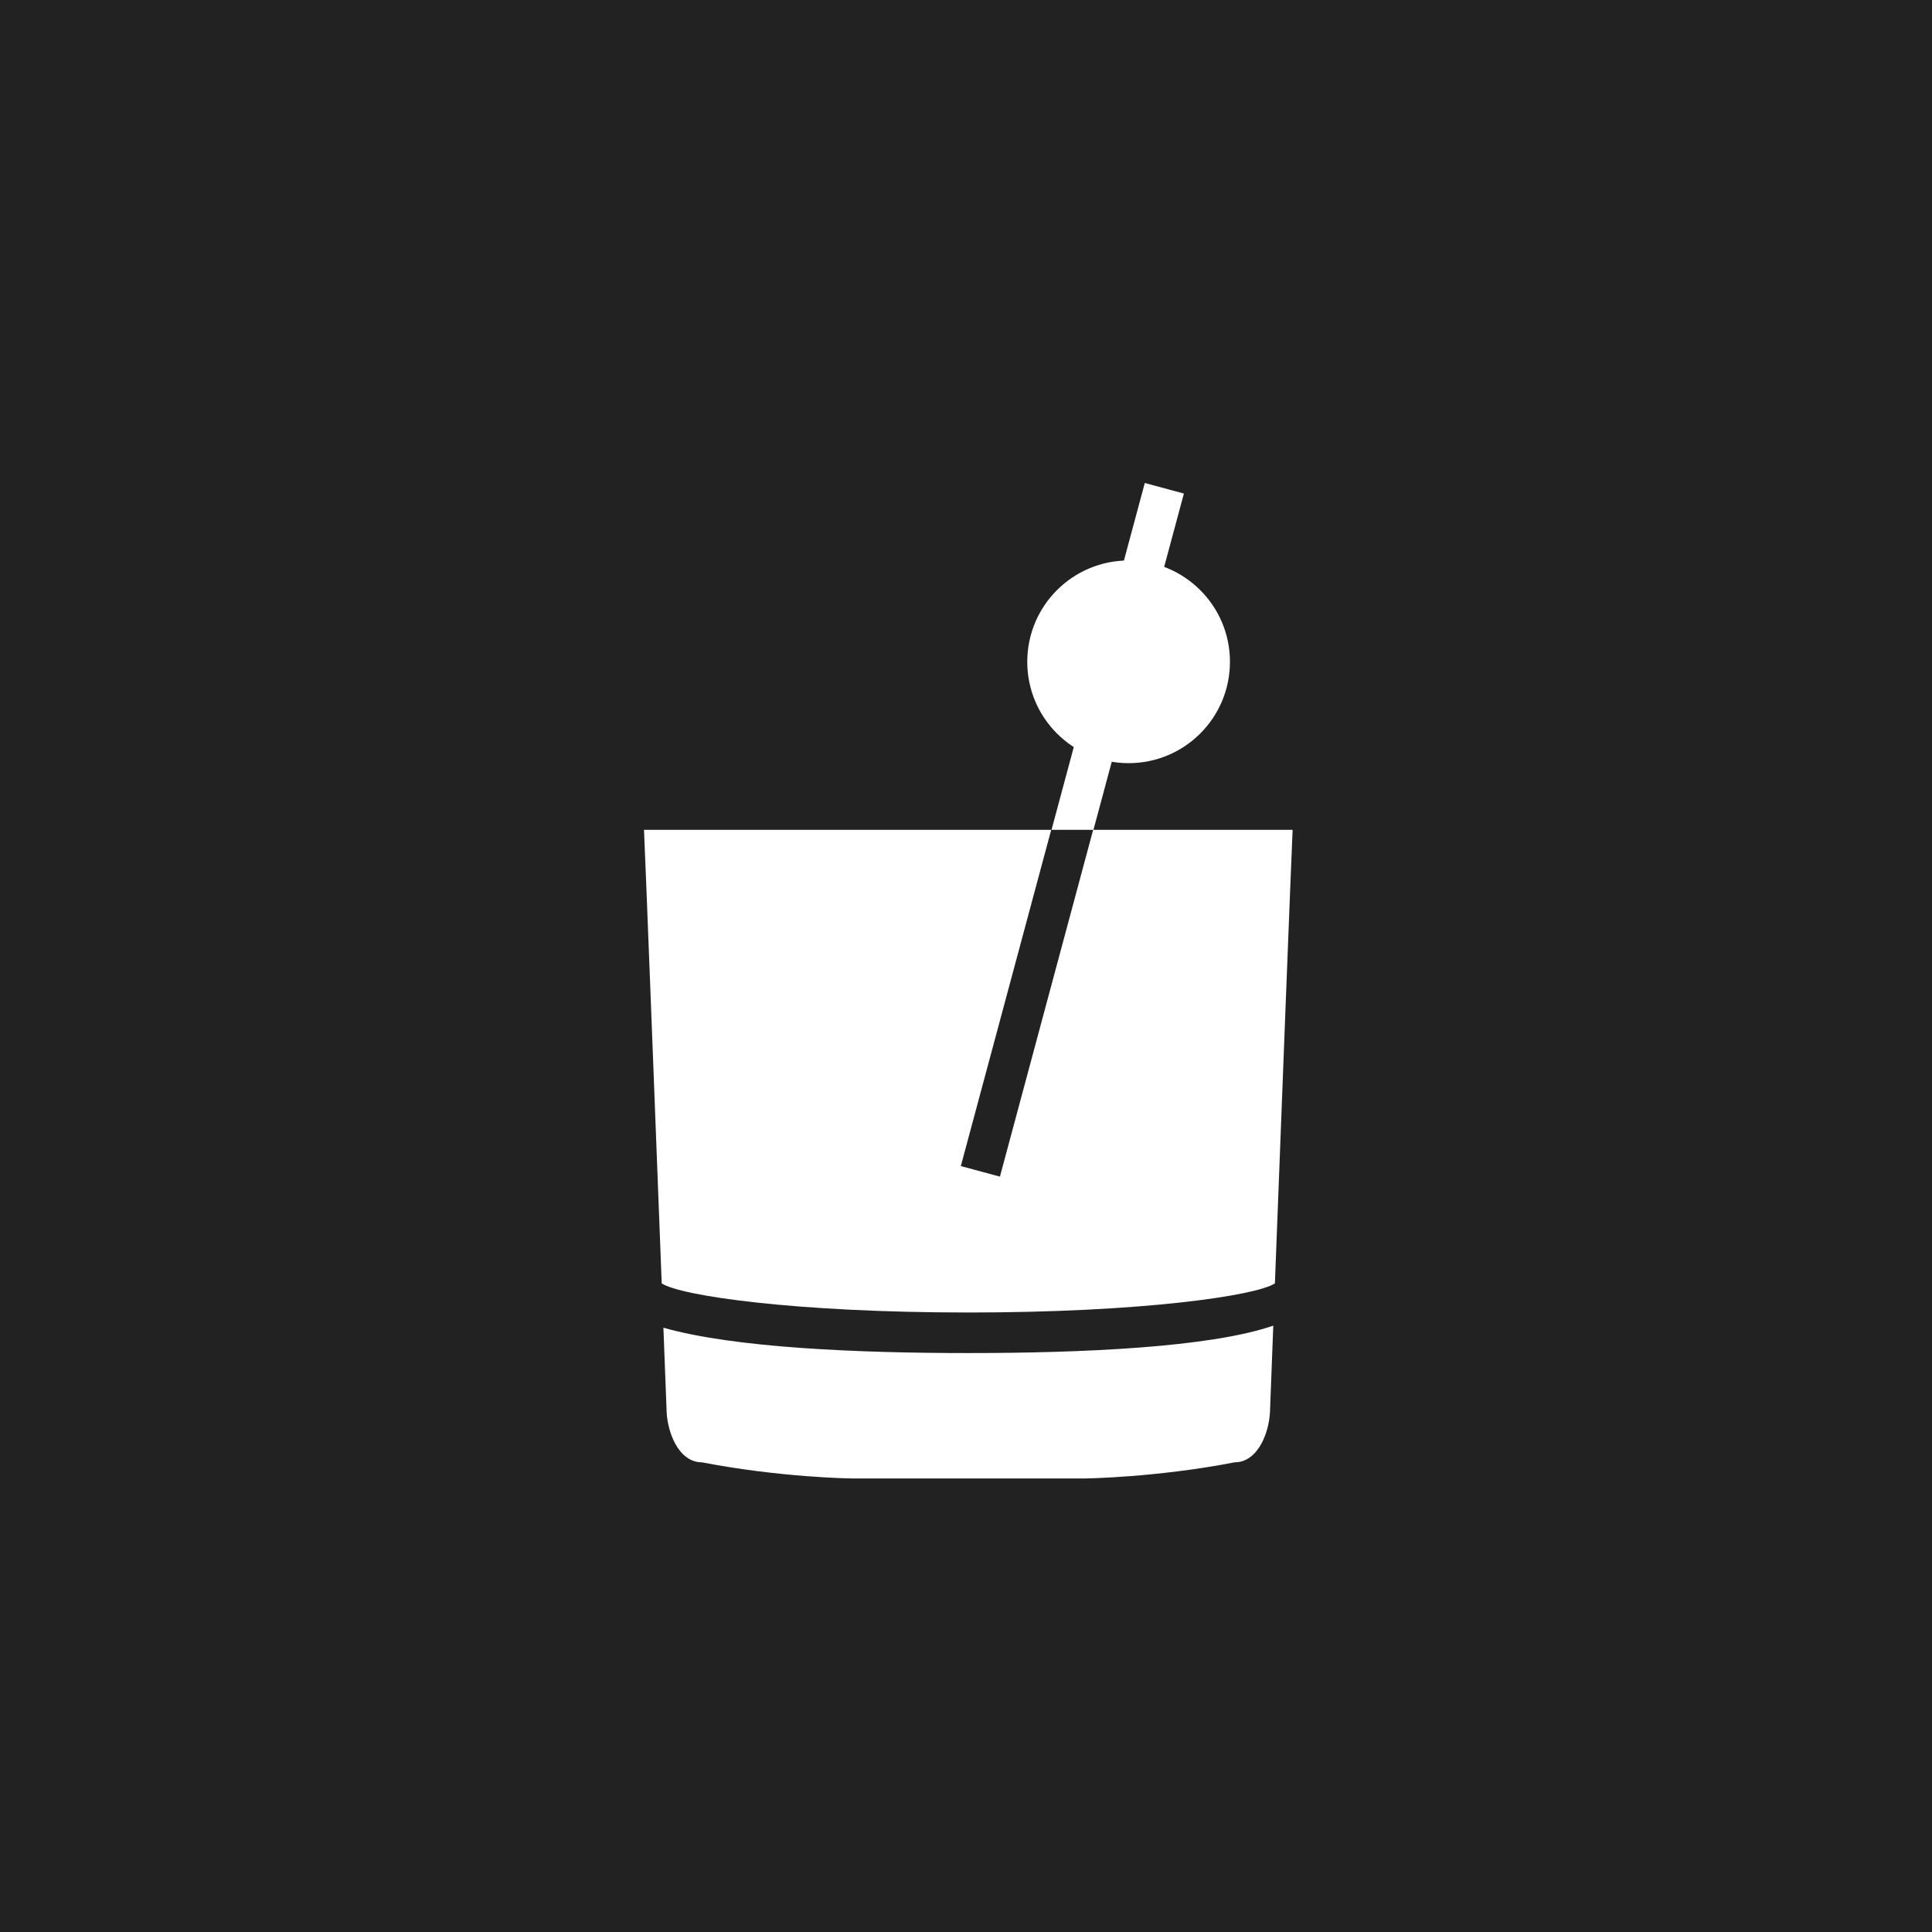 <?xml version="1.0" encoding="UTF-8" standalone="no"?>
<svg width="100px" height="100px" viewBox="0 0 100 100" version="1.1" xmlns="http://www.w3.org/2000/svg" xmlns:xlink="http://www.w3.org/1999/xlink">
    <!-- Generator: Sketch 3.6.1 (26313) - http://www.bohemiancoding.com/sketch -->
    <title>60pt</title>
    <desc>Created with Sketch.</desc>
    <defs></defs>
    <g id="Page-1" stroke="none" stroke-width="1" fill="none" fill-rule="evenodd">
        <g id="60pt">
            <g id="Glyph">
                <rect id="Rectangle-1" fill="#222222" x="0" y="2.84217094e-14" width="100" height="100"></rect>
                <path d="M34.338,68.722 C34.435,71.24 34.498,72.891 34.498,72.891 C34.498,74.029 35.079,75.691 36.34,75.691 C40.413,76.48 44.051,76.524 44.051,76.524 L56.188,76.524 C56.188,76.524 59.826,76.48 63.899,75.691 C65.16,75.691 65.741,74.029 65.741,72.891 C65.741,72.891 65.807,71.194 65.905,68.615 C62.632,69.746 55.98,70.034 50.12,70.034 C44.442,70.034 38.013,69.767 34.338,68.722" id="Fill-1" fill="#FFFFFF"></path>
                <path d="M56.582,42.951 L51.756,60.902 L49.732,60.356 L54.411,42.951 L33.333,42.951 C33.4,44.34 33.929,58.05 34.25,66.429 C35.23,67.073 41.156,67.935 50.12,67.935 C59.086,67.935 65.013,67.071 65.989,66.427 C66.31,58.048 66.839,44.34 66.906,42.951 L56.582,42.951" id="Fill-2" fill="#FFFFFF"></path>
                <path id="Fill-3" fill="#FFFFFF"></path>
                <path d="M54.427,42.951 L59.254,25 L61.278,25.546 L56.597,42.951" id="Fill-4" fill="#FFFFFF"></path>
                <path d="M63.662,34.256 C63.662,37.153 61.314,39.501 58.416,39.501 C55.519,39.501 53.171,37.153 53.171,34.256 C53.171,31.358 55.519,29.01 58.416,29.01 C61.314,29.01 63.662,31.358 63.662,34.256" id="Fill-5" fill="#FFFFFF"></path>
            </g>
        </g>
    </g>
</svg>